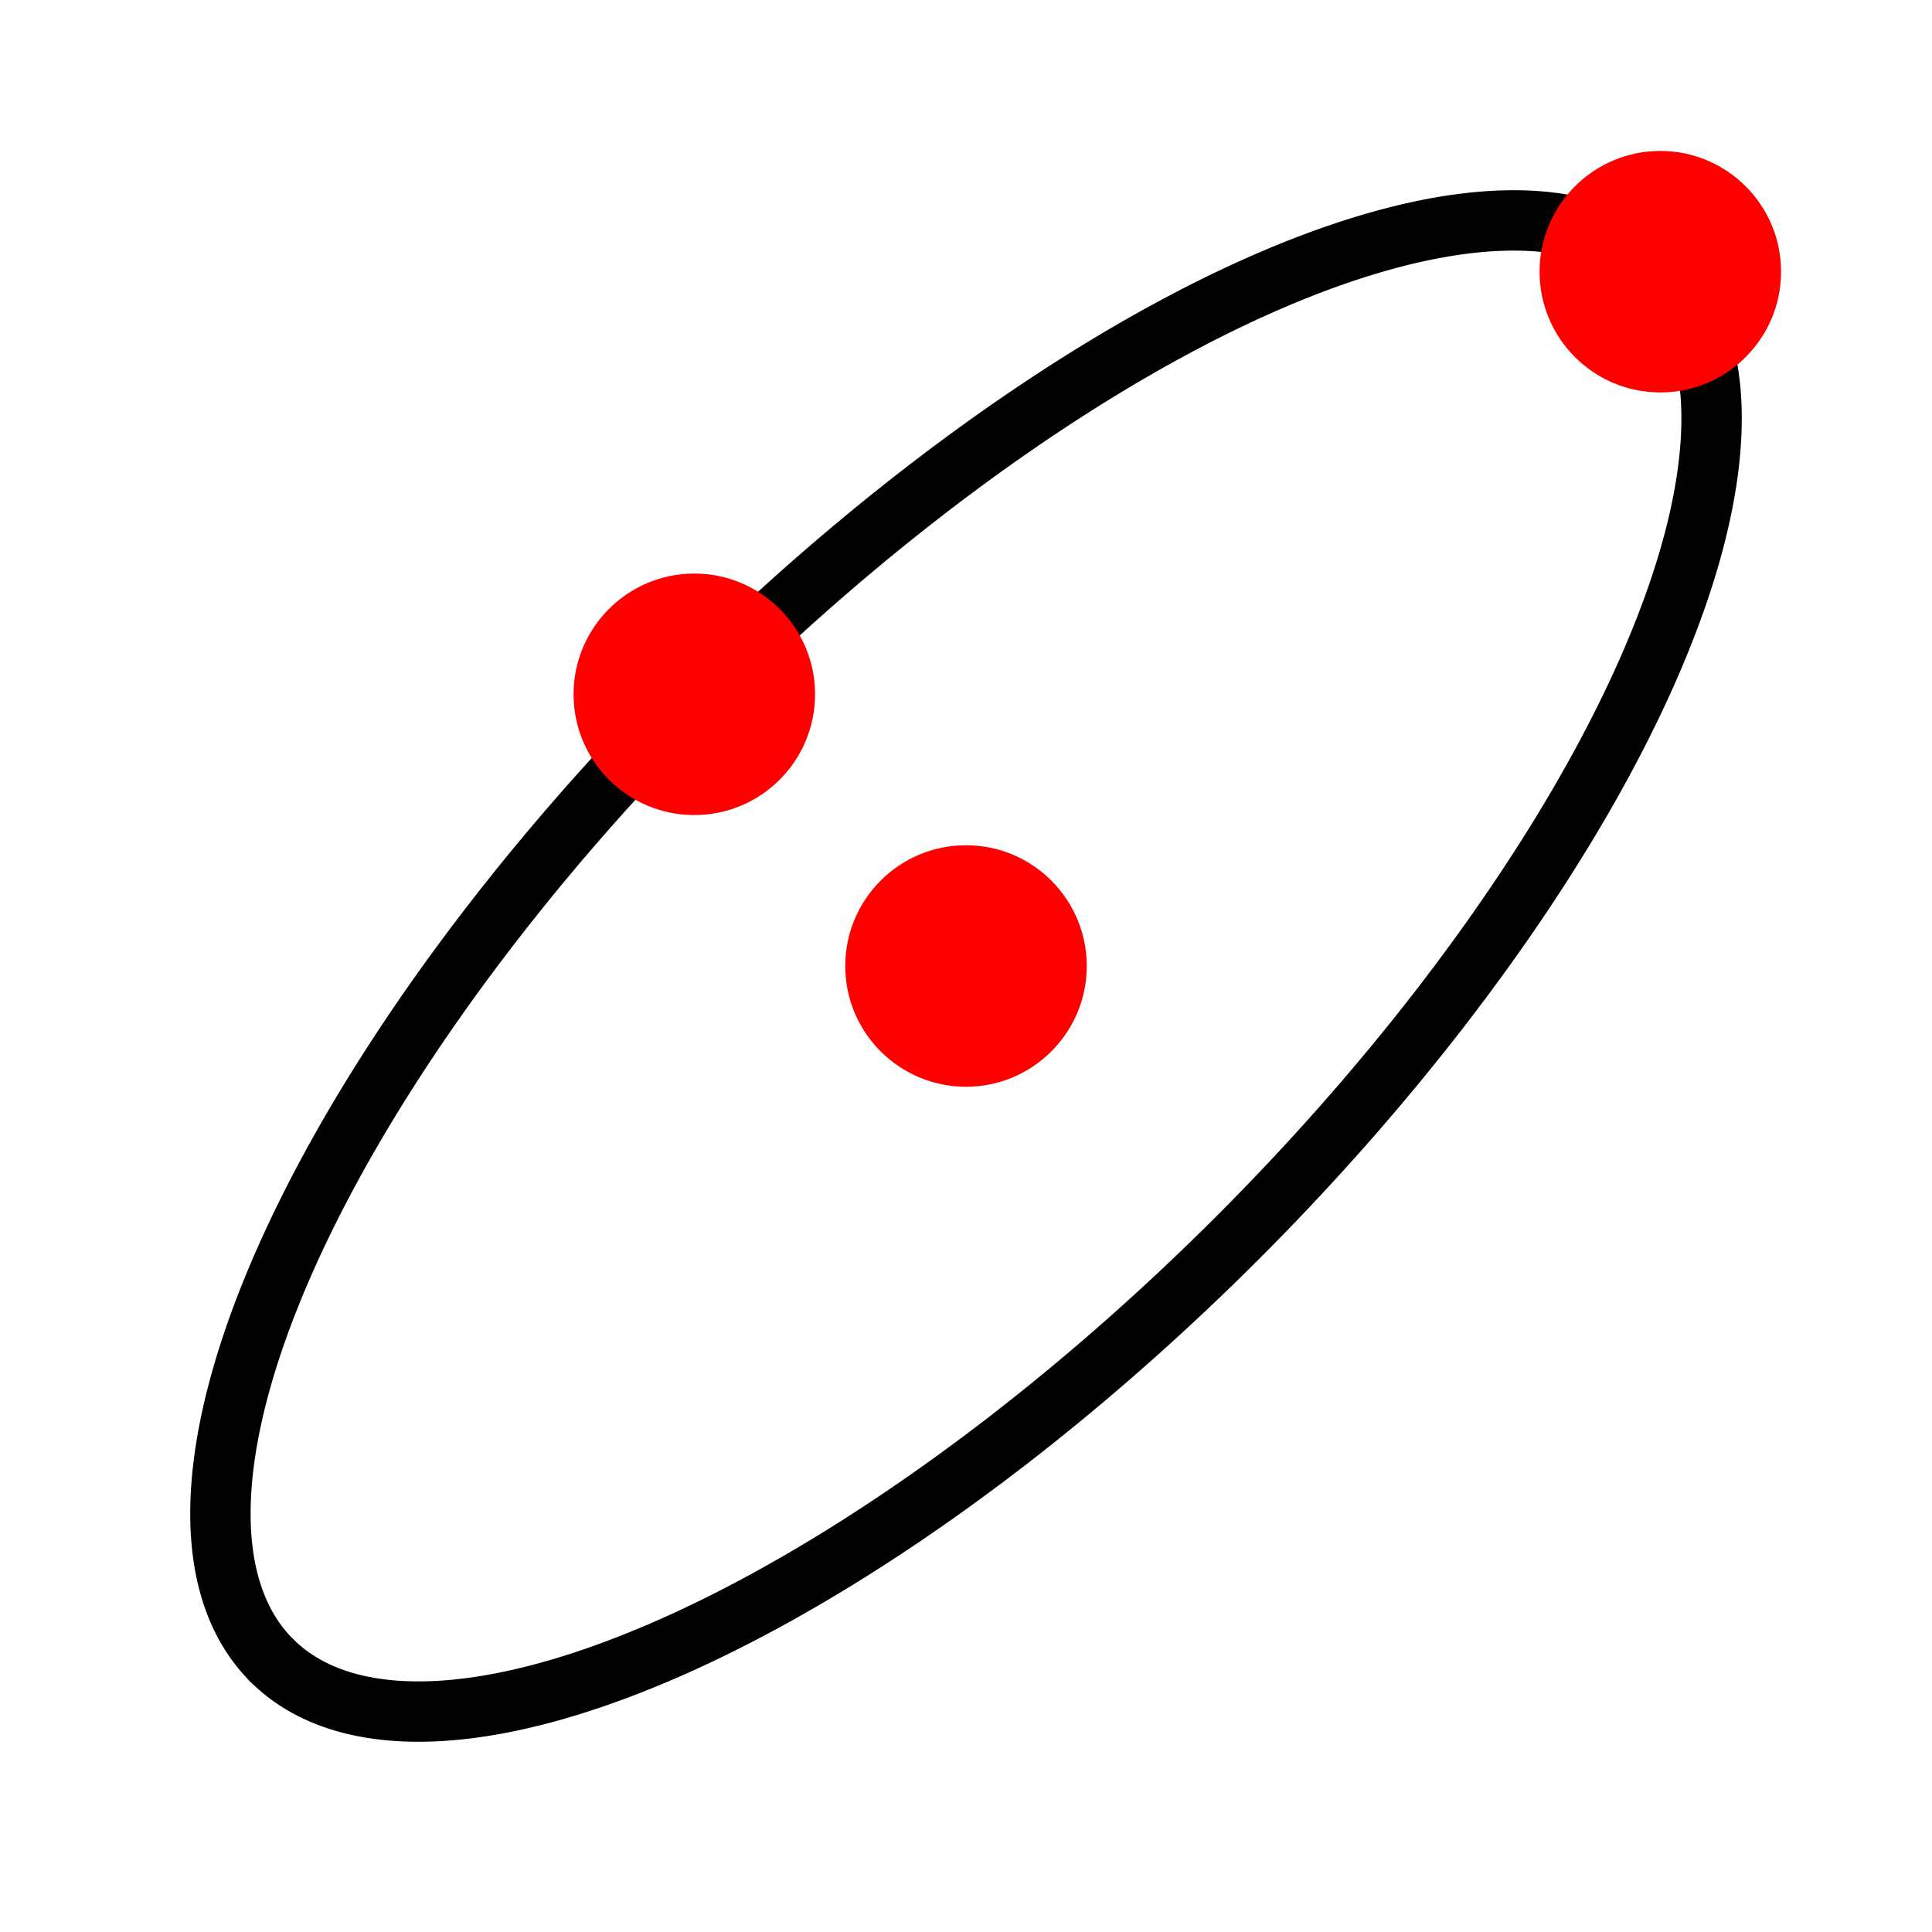 <svg xmlns="http://www.w3.org/2000/svg" xmlns:xlink="http://www.w3.org/1999/xlink" viewBox="0 0 512 512"><defs><path id="0" d="m16.5 4.5c0 .552-.448 1-1 1-.552 0-1-.448-1-1 0-.552.448-1 1-1 .552 0 1 .448 1 1"/></defs><g transform="translate(0 464)"><use fill="red" transform="matrix(-32 0 0-32 752-64)" xlink:href="#0"/><g fill="none" stroke="#000" stroke-linecap="round" stroke-width="16"><path d="M72-24A101.823 260.215 45 0 1 440 -392"/><path d="M440-392A101.823 260.215 45 0 1 72 -24"/></g><g fill="red"><use transform="matrix(-32 0 0-32 936-248)" xlink:href="#0"/><use transform="matrix(-32 0 0-32 680-136)" xlink:href="#0"/></g></g></svg>